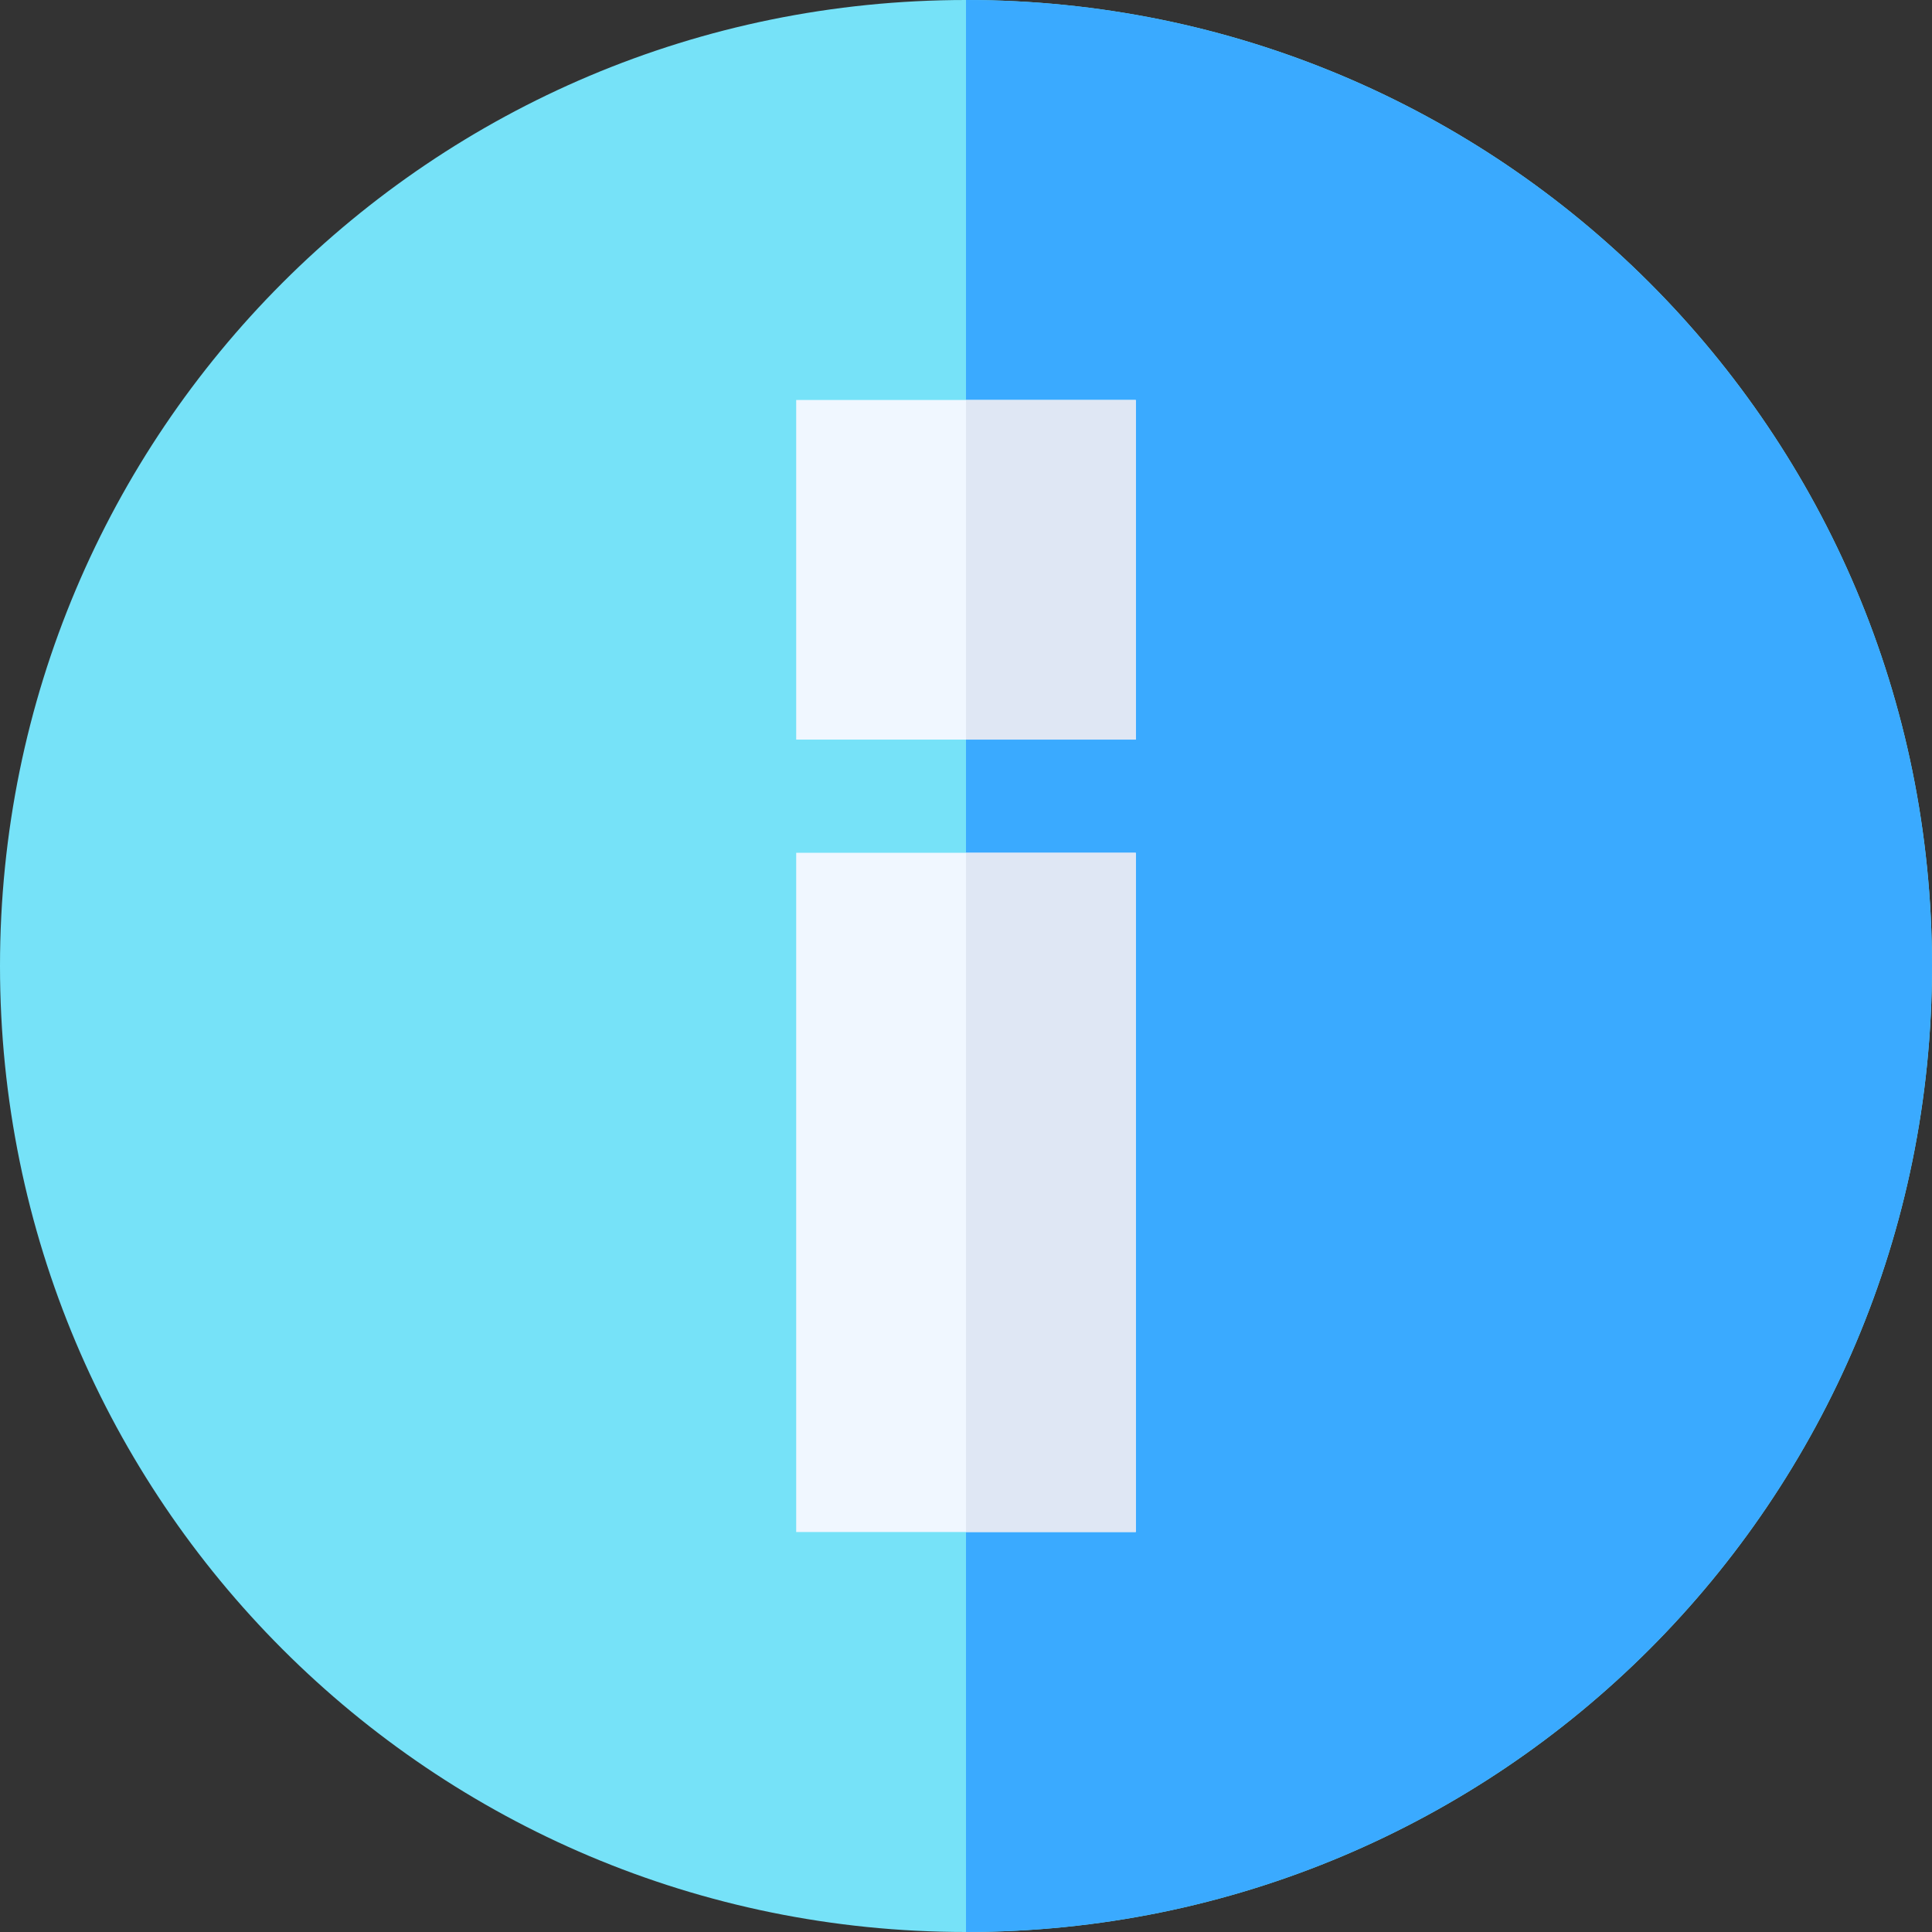 <svg id="Capa_1" enable-background="new 0 0 512 512" height="512" viewBox="0 0 512 512" width="512" xmlns="http://www.w3.org/2000/svg"><rect x="0" y="0" width="512" height="512" fill="#333333" stroke="none"/><g><g><g><g><g><path d="m256 512c-141.559 0-256-114.36-256-256 0-141.559 114.36-256 256-256 141.559 0 256 114.36 256 256 0 141.559-114.36 256-256 256z" fill="#76e2f8"/></g></g></g></g><path d="m512 256c0-141.64-114.441-256-256-256v512c141.64 0 256-114.441 256-256z" fill="#3aaaff"/><g><g><path d="m301 406h-90v-180h90z" fill="#f0f7ff"/></g><g><path d="m301 196h-90v-90h90z" fill="#f0f7ff"/></g></g><g fill="#dfe7f4"><path d="m256 226h45v180h-45z"/><path d="m256 106h45v90h-45z"/></g></g></svg>